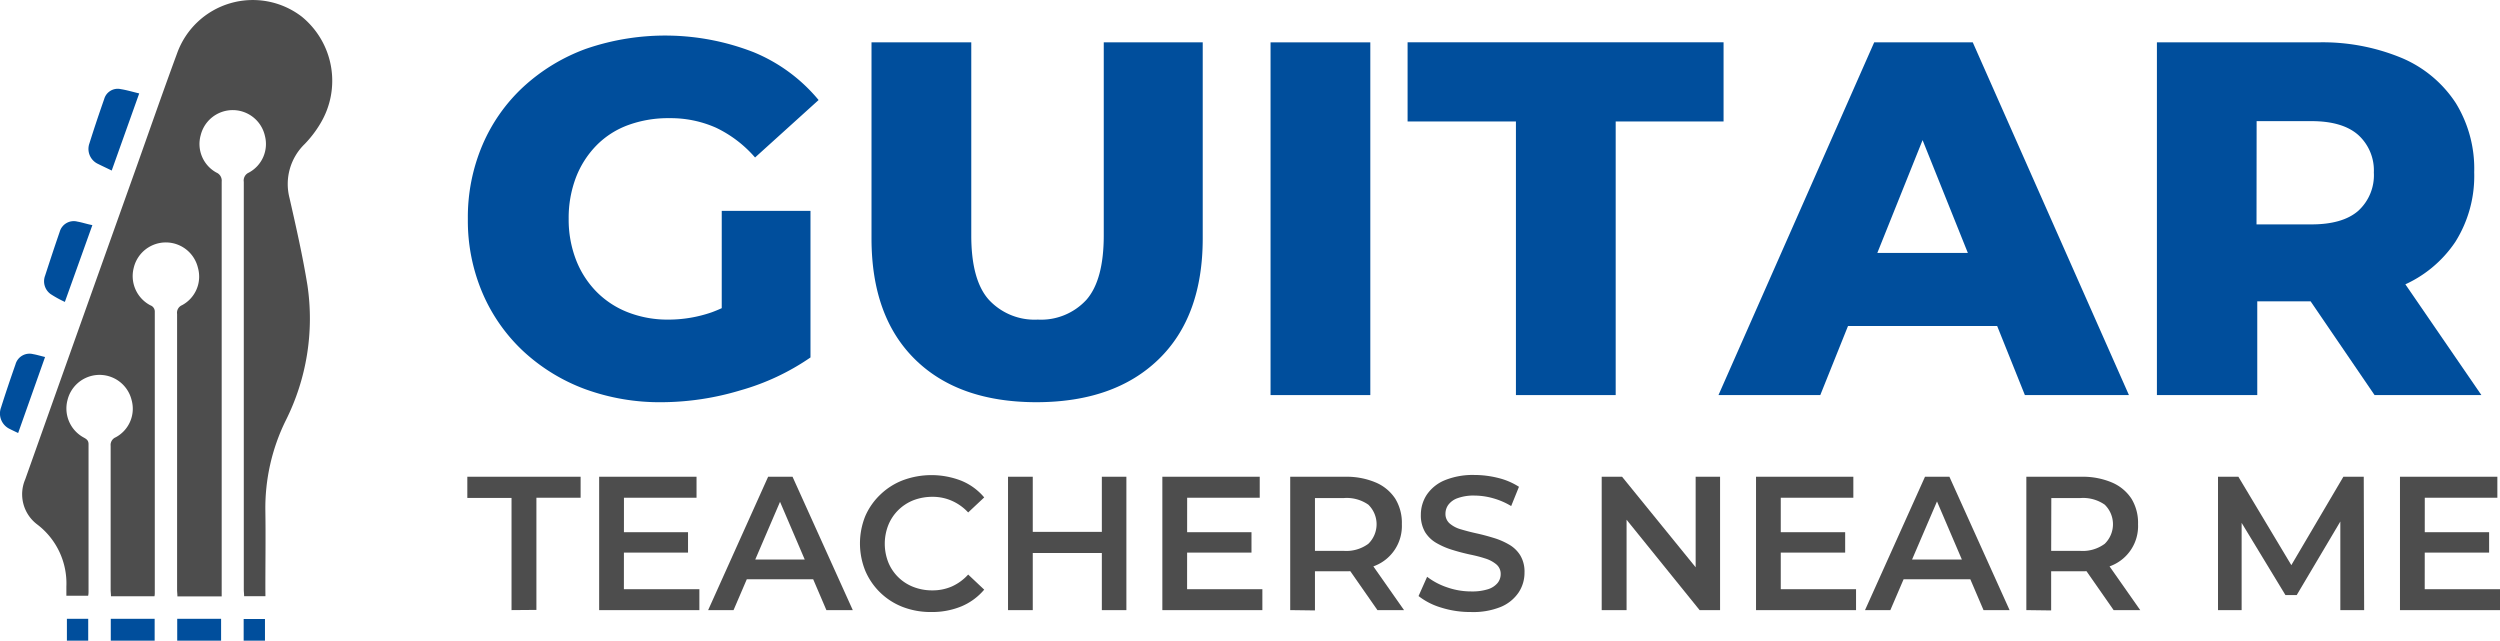 <svg xmlns="http://www.w3.org/2000/svg" viewBox="0 0 378.91 97.11"><defs><style>.cls-1{fill:#004e9c;}.cls-2{fill:#4d4d4d;}</style></defs><g id="Layer_2" data-name="Layer 2"><g id="Layer_1-2" data-name="Layer 1"><path class="cls-1" d="M100.39,66a33,33,0,0,1-11.76-2,28.15,28.15,0,0,1-9.32-5.73,26.1,26.1,0,0,1-6.18-8.82,27.88,27.88,0,0,1-2.22-11.22A27.89,27.89,0,0,1,73.13,27a25.79,25.79,0,0,1,6.22-8.82,28.35,28.35,0,0,1,9.43-5.73,36.89,36.89,0,0,1,25.44.5,25.25,25.25,0,0,1,9.85,7.25l-9.63,8.71a18.21,18.21,0,0,0-5.91-4.51,16.93,16.93,0,0,0-7.07-1.45A17.61,17.61,0,0,0,95.2,24a13,13,0,0,0-4.81,3.09,14.26,14.26,0,0,0-3.1,4.85,17.23,17.23,0,0,0-1.1,6.27,16.93,16.93,0,0,0,1.1,6.18,14.16,14.16,0,0,0,3.1,4.85,13.61,13.61,0,0,0,4.77,3.13,16.5,16.5,0,0,0,6.15,1.11,20,20,0,0,0,6.57-1.11,21.62,21.62,0,0,0,6.49-3.78l8.48,10.62a35.81,35.81,0,0,1-10.66,5A41.87,41.87,0,0,1,100.39,66Zm9-8.7V37h13.45V59.19Z" transform="translate(0 -5.04)"/><path class="cls-1" d="M157.14,66q-11.85,0-18.45-6.49t-6.6-18.33V11.46h15.12V40.71q0,6.8,2.67,9.77a9.43,9.43,0,0,0,7.41,3,9.33,9.33,0,0,0,7.37-3q2.63-3,2.63-9.77V11.46h15v29.7q0,11.85-6.68,18.33T157.14,66Z" transform="translate(0 -5.04)"/><path class="cls-1" d="M192.57,64.92V11.46h15.12V64.92Z" transform="translate(0 -5.04)"/><path class="cls-1" d="M229.76,64.92V23.45H213.34v-12h47.89v12H244.88V64.92Z" transform="translate(0 -5.04)"/><path class="cls-1" d="M260.46,64.92l23.6-53.46H299l23.67,53.46H306.9L288.42,18.86h5.95L275.89,64.92Zm12.91-10.47,3.9-11.07h26.12l3.89,11.07Z" transform="translate(0 -5.04)"/><path class="cls-1" d="M326.91,64.92V11.46h24.36A31.29,31.29,0,0,1,364,13.82a18.24,18.24,0,0,1,8.21,6.84A19,19,0,0,1,375,31.16a18.75,18.75,0,0,1-2.86,10.54A18.26,18.26,0,0,1,364,48.38a31.65,31.65,0,0,1-12.68,2.33h-16l6.8-6.42V64.92ZM342,46.05l-6.8-7h15.12c3.16,0,5.53-.68,7.11-2.06a7.3,7.3,0,0,0,2.36-5.8,7.25,7.25,0,0,0-2.36-5.69q-2.37-2.1-7.11-2.1H335.23l6.8-6.95ZM359.9,64.92,346.61,45.44h16.11l13.37,19.48Z" transform="translate(0 -5.04)"/><path class="cls-2" d="M77.53,97.51v-17h-6.7V77.3H88v3.18h-6.7v17Z" transform="translate(0 -5.04)"/><path class="cls-2" d="M94.56,94.34H106v3.17H90.81V77.3h14.76v3.18h-11Zm-.28-8.64h10v3.09h-10Z" transform="translate(0 -5.04)"/><path class="cls-2" d="M107.33,97.51l9.09-20.21h3.7l9.13,20.21h-4l-7.8-18.22H119l-7.82,18.22Zm4.19-4.67,1-3h10.89l1,3Z" transform="translate(0 -5.04)"/><path class="cls-2" d="M141.14,97.8a11.74,11.74,0,0,1-4.3-.76,10.12,10.12,0,0,1-5.69-5.48,11.06,11.06,0,0,1,0-8.31A10,10,0,0,1,133.43,80a10.19,10.19,0,0,1,3.44-2.18,12.45,12.45,0,0,1,8.83.08,8.94,8.94,0,0,1,3.47,2.53l-2.43,2.28a7.47,7.47,0,0,0-2.48-1.77,7.13,7.13,0,0,0-2.92-.6,8,8,0,0,0-2.9.52,6.85,6.85,0,0,0-2.28,1.48,6.75,6.75,0,0,0-1.51,2.25,7.71,7.71,0,0,0,0,5.72A6.71,6.71,0,0,0,138.44,94a7.79,7.79,0,0,0,2.9.52,7.29,7.29,0,0,0,2.92-.59,7.46,7.46,0,0,0,2.48-1.81l2.43,2.29a9.17,9.17,0,0,1-3.47,2.54A11.69,11.69,0,0,1,141.14,97.8Z" transform="translate(0 -5.04)"/><path class="cls-2" d="M156.53,97.51h-3.75V77.3h3.75Zm10.74-8.66h-11v-3.2h11ZM167,77.3h3.72V97.51H167Z" transform="translate(0 -5.04)"/><path class="cls-2" d="M179.92,94.34h11.41v3.17H176.17V77.3h14.76v3.18h-11Zm-.29-8.64h10.05v3.09H179.63Z" transform="translate(0 -5.04)"/><path class="cls-2" d="M195.55,97.51V77.3h8.31a11.29,11.29,0,0,1,4.61.85,6.63,6.63,0,0,1,3,2.47,7,7,0,0,1,1,3.87,6.48,6.48,0,0,1-4,6.27,11.29,11.29,0,0,1-4.61.86h-6.21L199.3,90v7.56Zm3.75-7.16-1.65-1.82h6a5.62,5.62,0,0,0,3.74-1.07,4.14,4.14,0,0,0,0-5.93,5.73,5.73,0,0,0-3.74-1h-6l1.65-1.85Zm9.47,7.16-5.11-7.33h4l5.14,7.33Z" transform="translate(0 -5.04)"/><path class="cls-2" d="M222.92,97.8a14.68,14.68,0,0,1-4.52-.68A10.31,10.31,0,0,1,215,95.38l1.3-2.92a10.36,10.36,0,0,0,3,1.59,11,11,0,0,0,3.67.63,8,8,0,0,0,2.57-.34,3.07,3.07,0,0,0,1.44-.94,2.13,2.13,0,0,0,.47-1.34,1.86,1.86,0,0,0-.67-1.49,4.9,4.9,0,0,0-1.72-.9q-1-.33-2.34-.6c-.85-.19-1.71-.41-2.57-.68a11.37,11.37,0,0,1-2.35-1A4.88,4.88,0,0,1,216,85.7a5,5,0,0,1-.65-2.65,5.52,5.52,0,0,1,.88-3,6.1,6.1,0,0,1,2.69-2.2,11.21,11.21,0,0,1,4.58-.82,14.83,14.83,0,0,1,3.61.46,10.36,10.36,0,0,1,3.11,1.33l-1.18,2.92a11.06,11.06,0,0,0-2.8-1.2,10.63,10.63,0,0,0-2.77-.39,7.09,7.09,0,0,0-2.51.38,3,3,0,0,0-1.43,1,2.29,2.29,0,0,0-.45,1.37,1.89,1.89,0,0,0,.65,1.49,4.47,4.47,0,0,0,1.7.88c.7.21,1.49.42,2.36.61s1.72.42,2.57.68a10.86,10.86,0,0,1,2.33,1,4.83,4.83,0,0,1,1.72,1.64,4.78,4.78,0,0,1,.65,2.62,5.38,5.38,0,0,1-.88,3,6.07,6.07,0,0,1-2.7,2.2A11.12,11.12,0,0,1,222.92,97.8Z" transform="translate(0 -5.04)"/><path class="cls-2" d="M242.76,97.51V77.3h3.09l12.67,15.59H257V77.3h3.7V97.51H257.6L245,81.92h1.53V97.51Z" transform="translate(0 -5.04)"/><path class="cls-2" d="M269.9,94.34h11.41v3.17H266.15V77.3H280.9v3.18h-11Zm-.29-8.64h10.05v3.09H269.61Z" transform="translate(0 -5.04)"/><path class="cls-2" d="M282.67,97.51l9.09-20.21h3.7l9.12,20.21h-3.95l-7.8-18.22h1.5l-7.82,18.22Zm4.18-4.67,1-3h10.89l1,3Z" transform="translate(0 -5.04)"/><path class="cls-2" d="M307.12,97.51V77.3h8.32a11.29,11.29,0,0,1,4.61.85,6.63,6.63,0,0,1,3,2.47,7,7,0,0,1,1,3.87,6.46,6.46,0,0,1-4,6.27,11.29,11.29,0,0,1-4.61.86h-6.21L310.88,90v7.56Zm3.76-7.16-1.65-1.82h6A5.62,5.62,0,0,0,319,87.46a4.14,4.14,0,0,0,0-5.93,5.73,5.73,0,0,0-3.74-1h-6l1.65-1.85Zm9.47,7.16-5.11-7.33h4l5.14,7.33Z" transform="translate(0 -5.04)"/><path class="cls-2" d="M336.17,97.51V77.3h3.09l8.84,14.76h-1.62l8.69-14.76h3.09l.06,20.21h-3.61V82.87h.72L348.1,95.23h-1.71l-7.5-12.36h.86V97.51Z" transform="translate(0 -5.04)"/><path class="cls-2" d="M367.5,94.34h11.41v3.17H363.75V77.3h14.76v3.18h-11Zm-.29-8.64h10.05v3.09H367.21Z" transform="translate(0 -5.04)"/><path class="cls-1" d="M16.79,102.14V98.83h6.65v3.31Z" transform="translate(0 -5.04)"/><path class="cls-1" d="M26.86,102.14V98.83h6.65v3.31Z" transform="translate(0 -5.04)"/><path class="cls-1" d="M10.14,102.14V98.83h3.23v3.31Z" transform="translate(0 -5.04)"/><path class="cls-1" d="M36.93,102.14V98.86h3.23v3.28Z" transform="translate(0 -5.04)"/><path class="cls-2" d="M40.23,95.4H37c0-.35-.05-.68-.05-1q0-30.9,0-61.8a1.3,1.3,0,0,1,.77-1.4,4.92,4.92,0,0,0,2.43-5.57,5,5,0,0,0-9.73-.11,4.94,4.94,0,0,0,2.37,5.67,1.33,1.33,0,0,1,.81,1.38q0,30.9,0,61.8v1.06H26.89c0-.35-.05-.68-.05-1q0-20.91,0-41.81a1.24,1.24,0,0,1,.74-1.32A4.91,4.91,0,0,0,30,45.63a5,5,0,0,0-9.73,0,5,5,0,0,0,2.53,5.69,1,1,0,0,1,.66,1q0,21.28,0,42.56c0,.16,0,.31-.05.53H16.82c0-.35-.05-.65-.05-1,0-7.27,0-14.53,0-21.8a1.26,1.26,0,0,1,.78-1.3,4.91,4.91,0,0,0,2.39-5.66,5,5,0,0,0-9.72.07,5,5,0,0,0,2.48,5.64c.44.24.72.45.72,1,0,7.42,0,14.85,0,22.27,0,.22,0,.43-.06.7H10.06c0-.49,0-1,0-1.41a11.21,11.21,0,0,0-4.43-9.4A5.72,5.72,0,0,1,3.82,77.7Q12.24,54,20.68,30.36c2.05-5.76,4.06-11.55,6.18-17.29A12.19,12.19,0,0,1,45.72,7.55a12.54,12.54,0,0,1,2.86,16.17,16.71,16.71,0,0,1-2.4,3.15,8.44,8.44,0,0,0-2.3,8.18c1,4.4,2,8.8,2.72,13.25a34.43,34.43,0,0,1-3.28,20.45,30,30,0,0,0-3.1,13.71c.06,3.92,0,7.84,0,11.76Z" transform="translate(0 -5.04)"/><path class="cls-1" d="M16.93,30.89c-.76-.38-1.43-.68-2.06-1a2.5,2.5,0,0,1-1.32-3.11q1.06-3.37,2.24-6.72a2.13,2.13,0,0,1,2.52-1.51c.9.14,1.78.41,2.79.65Z" transform="translate(0 -5.04)"/><path class="cls-1" d="M14,39.16,9.83,50.8a17,17,0,0,1-2.16-1.19,2.39,2.39,0,0,1-.83-2.8c.72-2.22,1.45-4.44,2.21-6.64a2.21,2.21,0,0,1,2.69-1.54C12.45,38.75,13.15,39,14,39.16Z" transform="translate(0 -5.04)"/><path class="cls-1" d="M2.75,70.67c-.5-.24-.87-.41-1.24-.6A2.59,2.59,0,0,1,.16,66.8c.69-2.19,1.43-4.37,2.19-6.54A2.2,2.2,0,0,1,5,58.71c.59.1,1.16.28,1.83.44Z" transform="translate(0 -5.04)"/></g></g></svg>